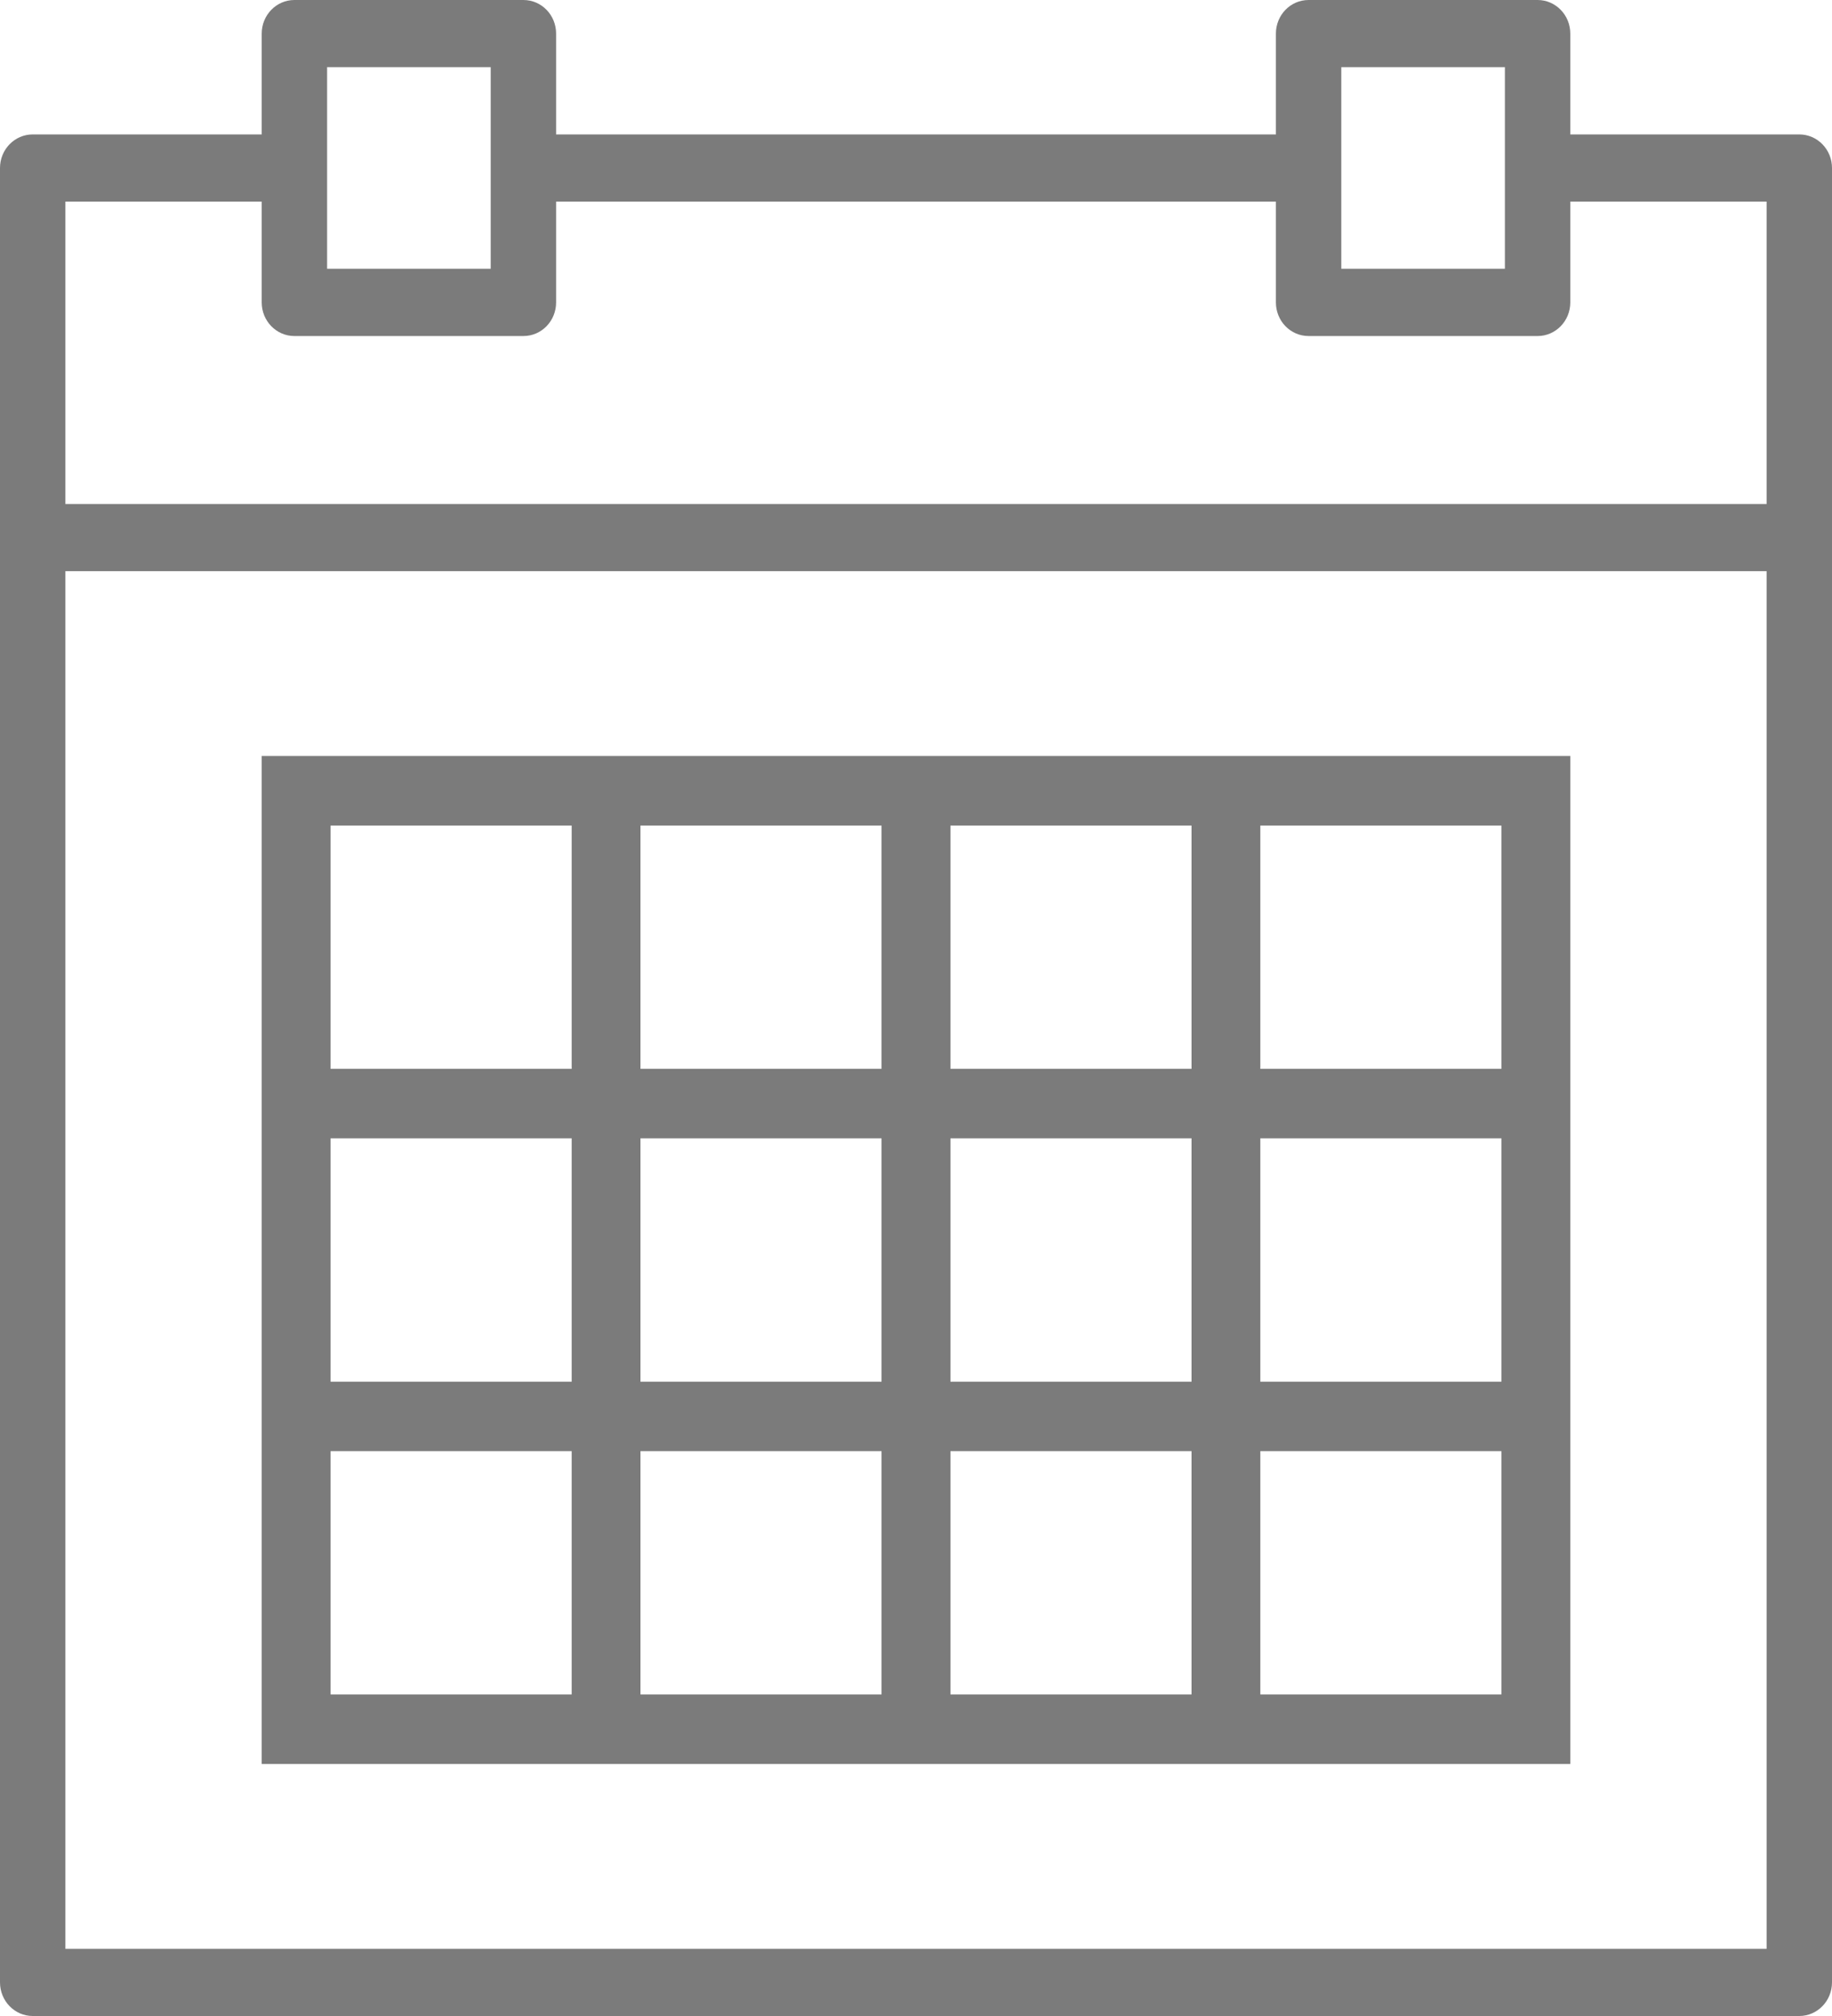 <?xml version="1.0" encoding="UTF-8"?>
<svg width="20px" height="22px" viewBox="0 0 20 22" version="1.1" xmlns="http://www.w3.org/2000/svg" xmlns:xlink="http://www.w3.org/1999/xlink">
    <!-- Generator: Sketch 51.3 (57544) - http://www.bohemiancoding.com/sketch -->
    <title>calendar (3)</title>
    <desc>Created with Sketch.</desc>
    <defs></defs>
    <g id="Page-2" stroke="none" stroke-width="1" fill="none" fill-rule="evenodd">
        <g id="Desktop" transform="translate(-523, -602)" fill="#7B7B7B" fill-rule="nonzero">
            <g id="calendar-(3)" transform="translate(523, 602)">
                <g id="Group">
                    <path d="M19.643,1.467 L17.143,1.467 L17.143,0.367 C17.143,0.164 16.983,0 16.786,0 L14.286,0 C14.088,0 13.929,0.164 13.929,0.367 L13.929,1.467 L6.071,1.467 L6.071,0.367 C6.071,0.164 5.912,0 5.714,0 L3.214,0 C3.017,0 2.857,0.164 2.857,0.367 L2.857,1.467 L0.357,1.467 C0.16,1.467 0,1.631 0,1.833 L0,5.867 L0,21.633 C0,21.836 0.16,22 0.357,22 L19.643,22 C19.84,22 20,21.836 20,21.633 L20,5.867 L20,1.833 C20,1.631 19.84,1.467 19.643,1.467 Z M14.643,0.733 L16.429,0.733 L16.429,1.833 L16.429,2.933 L14.643,2.933 L14.643,1.833 L14.643,0.733 Z M3.571,0.733 L5.357,0.733 L5.357,1.833 L5.357,2.933 L3.571,2.933 L3.571,1.833 L3.571,0.733 Z M0.714,2.2 L2.857,2.2 L2.857,3.3 C2.857,3.503 3.017,3.667 3.214,3.667 L5.714,3.667 C5.912,3.667 6.071,3.503 6.071,3.3 L6.071,2.2 L13.929,2.2 L13.929,3.3 C13.929,3.503 14.088,3.667 14.286,3.667 L16.786,3.667 C16.983,3.667 17.143,3.503 17.143,3.3 L17.143,2.2 L19.286,2.2 L19.286,5.5 L0.714,5.5 L0.714,2.2 Z M0.714,21.267 L0.714,6.233 L19.286,6.233 L19.286,21.267 L0.714,21.267 Z" id="Shape"></path>
                    <path d="M13.008,8.25 L10.376,8.25 L9.624,8.25 L6.992,8.25 L6.241,8.25 L2.857,8.25 L2.857,11.664 L2.857,12.422 L2.857,15.078 L2.857,15.836 L2.857,19.25 L6.241,19.25 L6.992,19.25 L9.624,19.25 L10.376,19.25 L13.008,19.25 L13.759,19.25 L17.143,19.25 L17.143,15.836 L17.143,15.078 L17.143,12.422 L17.143,11.664 L17.143,8.25 L13.759,8.25 L13.008,8.25 Z M10.376,9.009 L13.008,9.009 L13.008,11.664 L10.376,11.664 L10.376,9.009 Z M13.008,15.078 L10.376,15.078 L10.376,12.422 L13.008,12.422 L13.008,15.078 Z M6.992,12.422 L9.624,12.422 L9.624,15.078 L6.992,15.078 L6.992,12.422 Z M6.992,9.009 L9.624,9.009 L9.624,11.664 L6.992,11.664 L6.992,9.009 Z M3.609,9.009 L6.241,9.009 L6.241,11.664 L3.609,11.664 L3.609,9.009 Z M3.609,12.422 L6.241,12.422 L6.241,15.078 L3.609,15.078 L3.609,12.422 Z M6.241,18.491 L3.609,18.491 L3.609,15.836 L6.241,15.836 L6.241,18.491 Z M9.624,18.491 L6.992,18.491 L6.992,15.836 L9.624,15.836 L9.624,18.491 Z M13.008,18.491 L10.376,18.491 L10.376,15.836 L13.008,15.836 L13.008,18.491 Z M16.391,18.491 L13.759,18.491 L13.759,15.836 L16.391,15.836 L16.391,18.491 Z M16.391,15.078 L13.759,15.078 L13.759,12.422 L16.391,12.422 L16.391,15.078 Z M16.391,9.009 L16.391,11.664 L13.759,11.664 L13.759,9.009 L16.391,9.009 Z" id="Shape"></path>
                </g>
            </g>
        </g>
    </g>
</svg>
